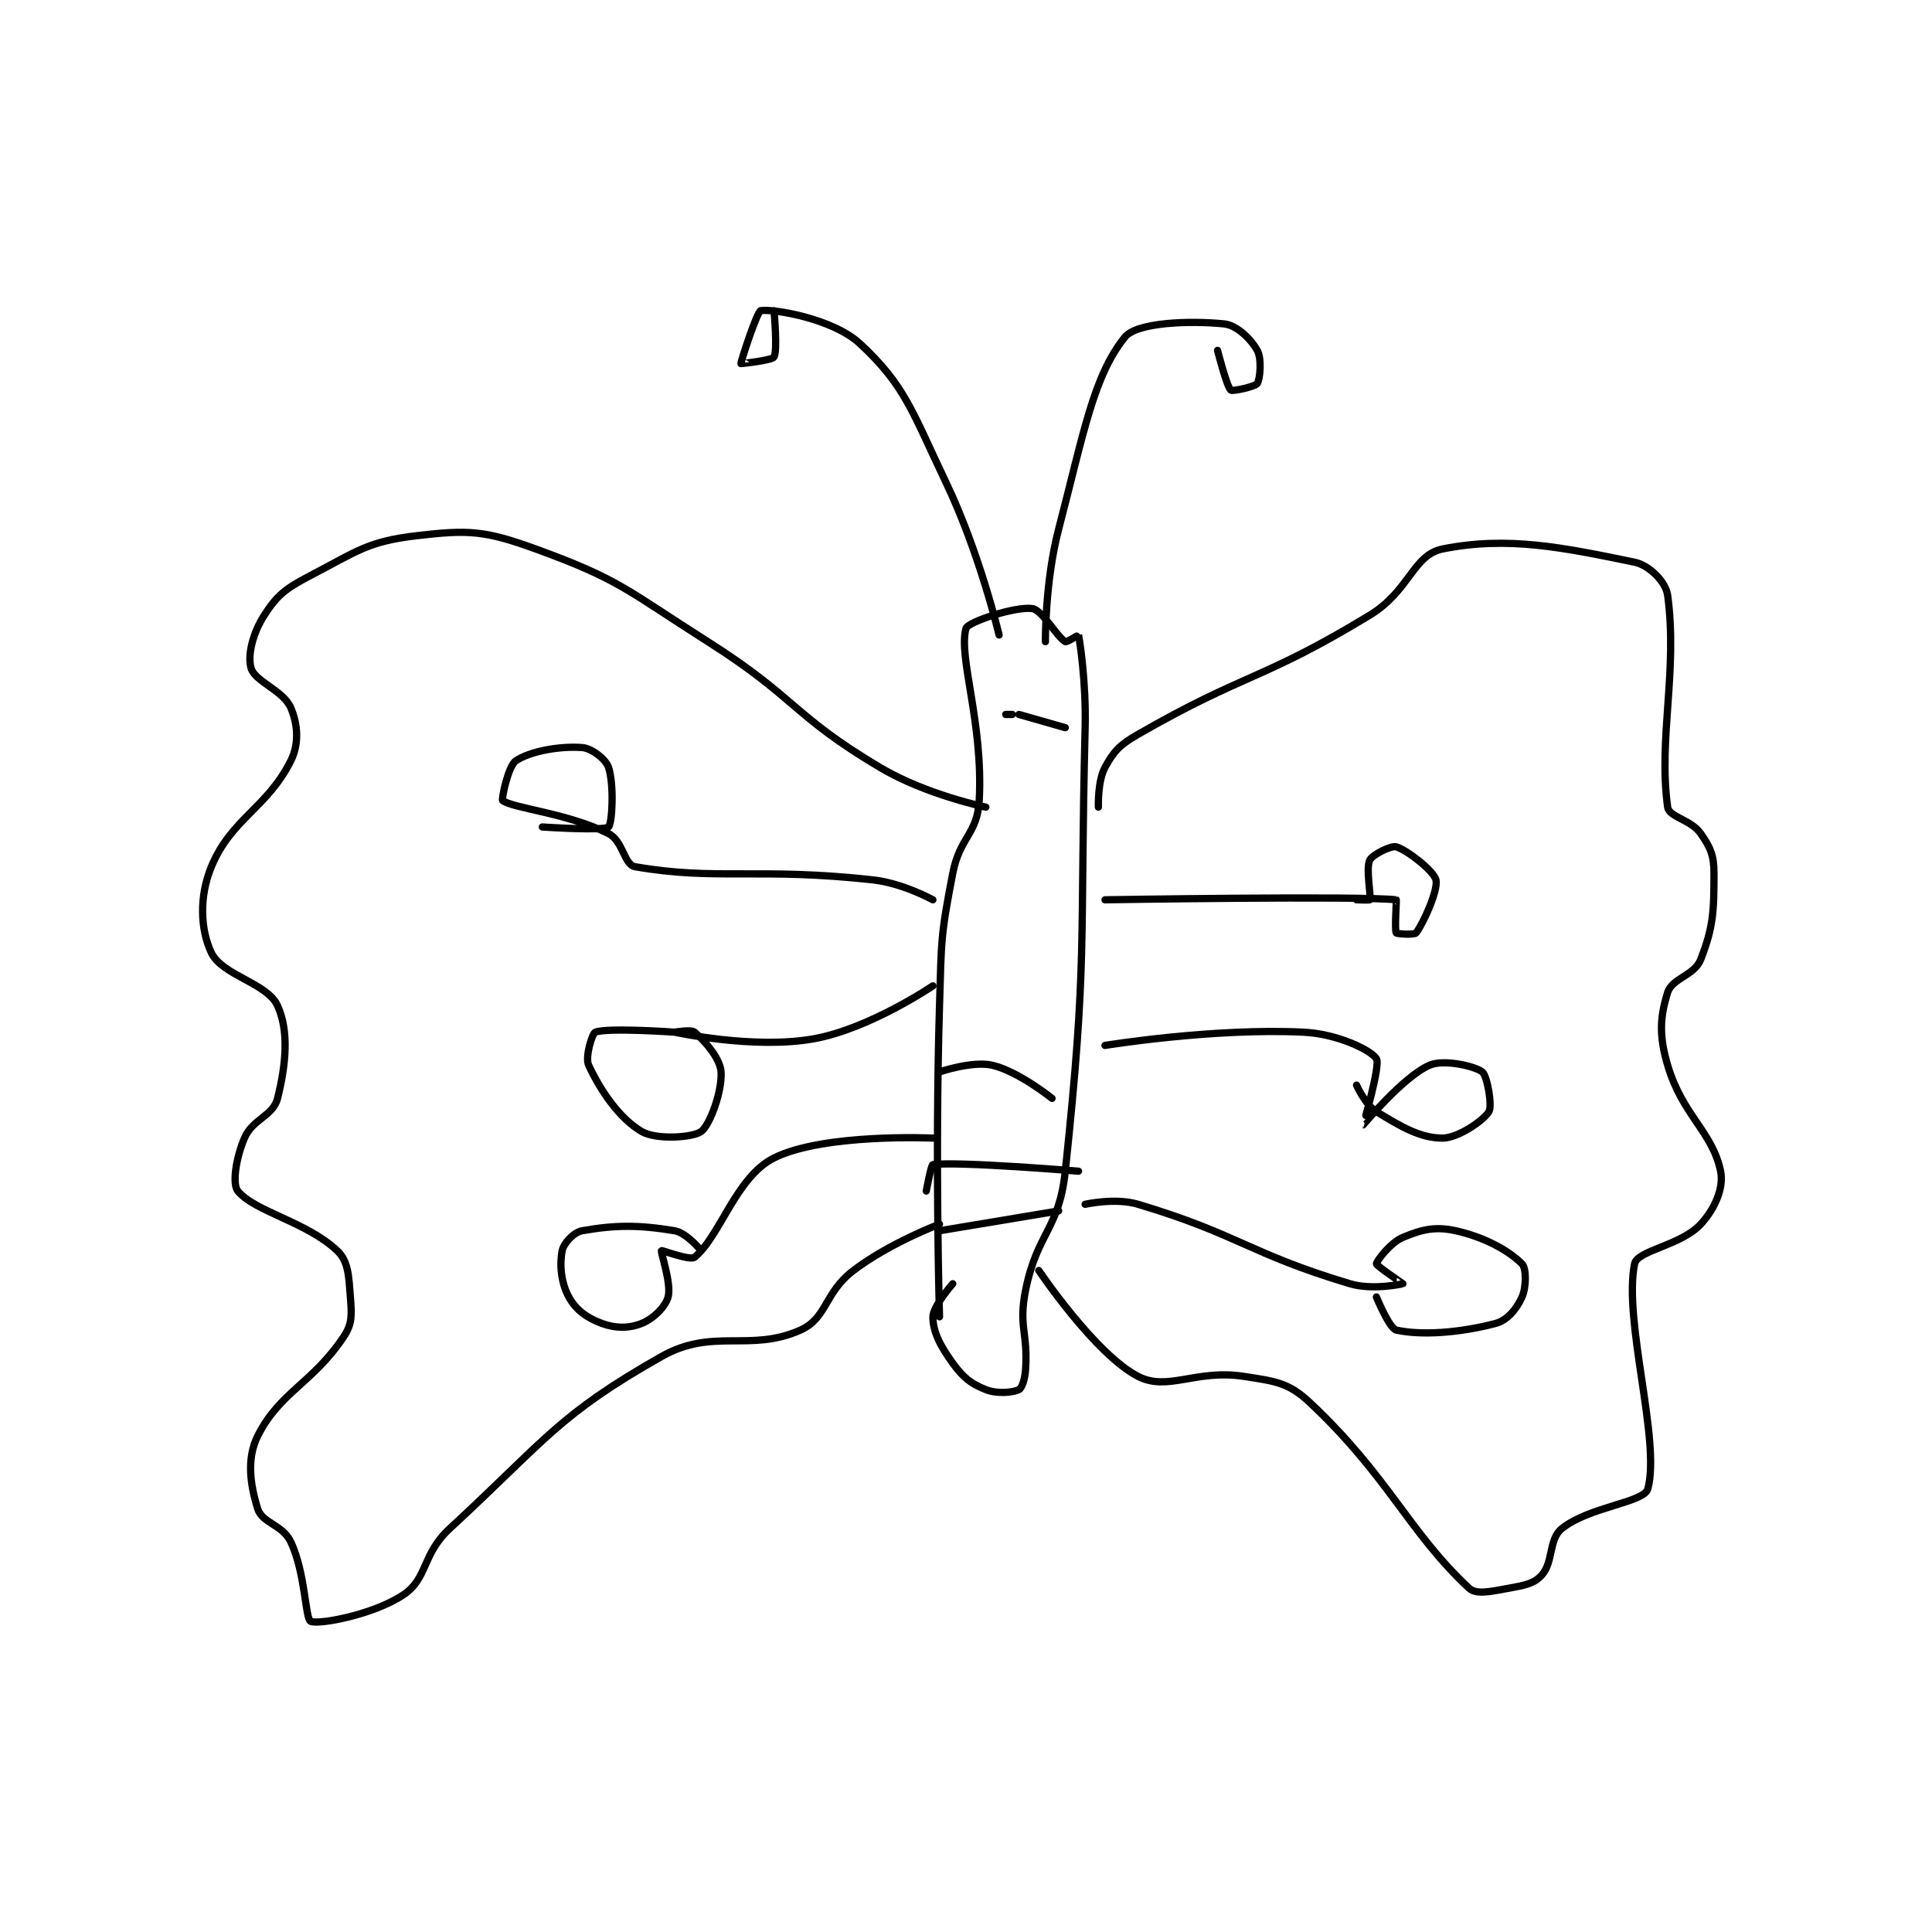 <?xml version="1.0" encoding="utf-8"?>
<!DOCTYPE svg PUBLIC "-//W3C//DTD SVG 1.1//EN" "http://www.w3.org/Graphics/SVG/1.1/DTD/svg11.dtd">
<svg viewBox="0 0 800 800" preserveAspectRatio="xMinYMin meet" xmlns="http://www.w3.org/2000/svg" version="1.1">
<g fill="none" stroke="black" stroke-linecap="round" stroke-linejoin="round" stroke-width="1.095">
<g transform="translate(87.52,128.636) scale(2.741) translate(-170.5,-129.833)">
<path id="0" d="M280.5 281.833 C280.5 281.833 279.803 258.196 280.5 234.833 C280.798 224.862 280.656 224.358 282.5 214.833 C283.565 209.333 286.224 208.938 286.5 203.833 C287.137 192.051 283.3 182.183 284.5 177.833 C284.772 176.849 291.938 174.492 294.5 174.833 C296.012 175.035 298.217 179.1 299.5 179.833 C299.733 179.967 301.494 178.809 301.5 178.833 C301.649 179.478 302.671 185.897 302.5 192.833 C301.678 226.125 302.891 227.804 299.5 259.833 C298.561 268.7 295.253 269.07 293.5 277.833 C292.405 283.31 293.878 284.163 293.5 289.833 C293.403 291.283 292.933 292.617 292.5 292.833 C291.634 293.267 289.209 293.517 287.5 292.833 C285.244 291.931 284.108 291.044 282.5 288.833 C280.567 286.175 279.5 284.033 279.5 281.833 C279.5 280.262 282.5 276.833 282.5 276.833 "/>
<path id="1" d="M304.5 204.833 C304.5 204.833 304.368 200.908 305.5 198.833 C306.836 196.385 307.681 195.454 310.5 193.833 C326.736 184.498 329.305 185.691 345.5 175.833 C351.522 172.168 352.027 166.728 356.5 165.833 C366.34 163.865 374.648 165.599 385.5 167.833 C387.725 168.291 390.226 170.803 390.5 172.833 C392.047 184.281 389.061 194.475 390.5 204.833 C390.711 206.353 394.01 206.704 395.5 208.833 C396.971 210.934 397.5 212.155 397.5 214.833 C397.5 220.635 397.398 222.952 395.5 227.833 C394.543 230.294 391.181 230.655 390.5 232.833 C389.359 236.484 389.156 239.297 390.5 243.833 C392.745 251.409 397.255 253.857 398.5 259.833 C399.02 262.328 397.637 265.532 395.5 267.833 C392.472 271.094 385.912 271.775 385.5 273.833 C383.771 282.48 389.492 300.59 387.5 307.833 C386.93 309.907 378.588 310.512 374.5 313.833 C372.513 315.448 373.248 318.866 371.5 320.833 C370.334 322.145 368.914 322.394 366.5 322.833 C363.8 323.324 361.592 323.853 360.5 322.833 C351.373 314.315 348.375 306.01 336.5 294.833 C333.254 291.778 331.321 291.575 326.5 290.833 C319.234 289.716 314.978 293.145 310.5 290.833 C303.99 287.473 295.5 274.833 295.5 274.833 "/>
<path id="2" d="M287.5 204.833 C287.5 204.833 278.462 202.977 271.5 198.833 C258.228 190.934 258.938 188.362 245.5 179.833 C233.182 172.016 232.252 170.47 219.5 165.833 C211.819 163.04 209.339 162.911 201.5 163.833 C194.128 164.701 192.57 166.145 185.5 169.833 C181.756 171.787 180.468 172.772 178.5 175.833 C176.76 178.54 175.937 181.864 176.5 183.833 C177.084 185.878 181.369 187.196 182.5 189.833 C183.555 192.295 183.796 195.241 182.5 197.833 C178.936 204.961 173.5 206.584 170.5 213.833 C168.64 218.329 168.835 223.337 170.5 226.833 C172.135 230.266 178.941 231.403 180.5 234.833 C182.24 238.662 181.787 243.684 180.5 248.833 C179.833 251.5 176.75 251.917 175.5 254.833 C174.206 257.852 173.632 261.779 174.5 262.833 C177.083 265.969 184.842 267.45 189.5 271.833 C191.204 273.437 191.252 275.613 191.5 278.833 C191.705 281.5 191.821 282.852 190.5 284.833 C185.811 291.866 180.814 293.206 177.5 299.833 C175.805 303.224 176.359 307.183 177.5 310.833 C178.181 313.011 181.278 313.237 182.5 315.833 C184.728 320.569 184.673 327.444 185.5 327.833 C186.659 328.379 194.948 326.868 199.5 323.833 C203.232 321.345 202.285 317.724 206.5 313.833 C221.044 300.408 222.862 296.685 238.5 287.833 C246.287 283.425 251.877 287.25 259.5 283.833 C263.525 282.029 263.081 278.2 267.5 274.833 C272.953 270.679 280.5 267.833 280.5 267.833 "/>
<path id="3" d="M305.5 218.833 C305.5 218.833 344.07 218.216 349.5 218.833 C349.57 218.841 349.224 223.374 349.5 223.833 C349.599 223.999 352.254 224.162 352.5 223.833 C353.623 222.336 355.854 217.367 355.5 215.833 C355.191 214.494 351.188 211.34 349.5 210.833 C348.735 210.604 345.919 211.996 345.5 212.833 C344.872 214.09 345.725 218.158 345.5 218.833 C345.475 218.908 343.5 218.833 343.5 218.833 "/>
<path id="4" d="M305.5 240.833 C305.5 240.833 321.825 238.166 335.5 238.833 C340.62 239.083 345.666 241.536 346.5 242.833 C347.156 243.854 344.496 252.833 344.5 252.833 C344.543 252.839 350.499 245.611 354.5 243.833 C356.659 242.874 361.37 243.955 362.5 244.833 C363.229 245.401 364.04 249.933 363.5 250.833 C362.68 252.2 358.802 254.833 356.5 254.833 C353.212 254.833 350.384 253.224 346.5 250.833 C344.798 249.786 343.5 246.833 343.5 246.833 "/>
<path id="5" d="M302.5 264.833 C302.5 264.833 307.06 263.801 310.5 264.833 C325.807 269.425 327.193 272.241 342.5 276.833 C345.94 277.865 350.474 276.853 350.5 276.833 C350.506 276.829 346.5 274.11 346.5 273.833 C346.5 273.465 348.568 270.639 350.5 269.833 C353.37 268.637 355.39 268.142 358.5 268.833 C362.942 269.82 366.536 271.87 368.5 273.833 C369.154 274.488 369.176 277.312 368.5 278.833 C367.719 280.591 366.314 282.356 364.5 282.833 C359.019 284.276 353.233 284.663 349.5 283.833 C348.461 283.603 346.5 278.833 346.5 278.833 "/>
<path id="6" d="M279.5 218.833 C279.5 218.833 274.949 216.328 270.5 215.833 C253.235 213.915 246.752 215.977 234.5 213.833 C232.857 213.546 232.675 209.921 230.5 208.833 C224.31 205.738 215.983 204.998 214.5 203.833 C214.298 203.675 215.338 198.608 216.5 197.833 C218.695 196.37 223.094 195.59 226.5 195.833 C227.956 195.937 230.084 197.585 230.5 198.833 C231.364 201.425 231.059 207.33 230.5 207.833 C229.809 208.455 220.5 207.833 220.5 207.833 "/>
<path id="7" d="M279.5 231.833 C279.5 231.833 269.938 238.319 261.5 239.833 C252.46 241.456 240.5 238.833 240.5 238.833 C240.5 238.833 242.977 238.386 243.5 238.833 C245.092 240.198 247.365 242.802 247.5 244.833 C247.69 247.686 245.851 252.82 244.5 253.833 C243.253 254.769 237.706 255.131 235.5 253.833 C232.097 251.832 229.276 247.64 227.5 243.833 C226.914 242.577 228.045 239.008 228.5 238.833 C230.369 238.114 240.5 238.833 240.5 238.833 "/>
<path id="8" d="M279.5 254.833 C279.5 254.833 263.015 254.076 255.5 257.833 C249.753 260.707 247.363 269.652 243.5 272.833 C242.837 273.379 238.56 271.743 238.5 271.833 C238.337 272.077 240.047 276.83 239.5 278.833 C239.087 280.35 237.259 282.13 235.5 282.833 C233.616 283.587 231.601 283.597 229.5 282.833 C227.24 282.012 225.557 280.77 224.5 278.833 C223.315 276.661 223.082 273.926 223.5 271.833 C223.721 270.726 225.253 269.053 226.5 268.833 C231.446 267.961 234.983 267.914 240.5 268.833 C242.273 269.129 244.5 271.833 244.5 271.833 "/>
<path id="9" d="M289.5 178.833 C289.5 178.833 286.588 166.494 281.5 155.833 C276.339 145.019 275.321 141.167 268.5 134.833 C264.378 131.005 255.353 129.524 253.5 129.833 C252.933 129.928 250.447 137.649 250.5 137.833 C250.503 137.844 255.168 137.364 255.5 136.833 C256.063 135.933 255.5 129.833 255.5 129.833 "/>
<path id="10" d="M296.5 179.833 C296.5 179.833 296.409 170.848 298.5 162.833 C302.272 148.375 303.753 139.72 308.5 133.833 C310.306 131.595 318.26 131.309 323.5 131.833 C325.412 132.025 327.551 134.124 328.5 135.833 C329.2 137.094 328.945 140.165 328.5 140.833 C328.173 141.323 324.771 142.059 324.5 141.833 C323.901 141.334 322.5 135.833 322.5 135.833 "/>
<path id="11" d="M291.5 190.833 L290.5 190.833 "/>
<path id="12" d="M299.5 192.833 L292.5 190.833 "/>
<path id="13" d="M280.5 268.833 L298.5 265.833 "/>
<path id="14" d="M278.5 262.833 C278.5 262.833 279.231 258.868 279.5 258.833 C283.359 258.33 301.5 259.833 301.5 259.833 "/>
<path id="15" d="M280.5 244.833 C280.5 244.833 285.497 243.127 288.5 243.833 C292.436 244.76 297.5 248.833 297.5 248.833 "/>
</g>
</g>
</svg>
